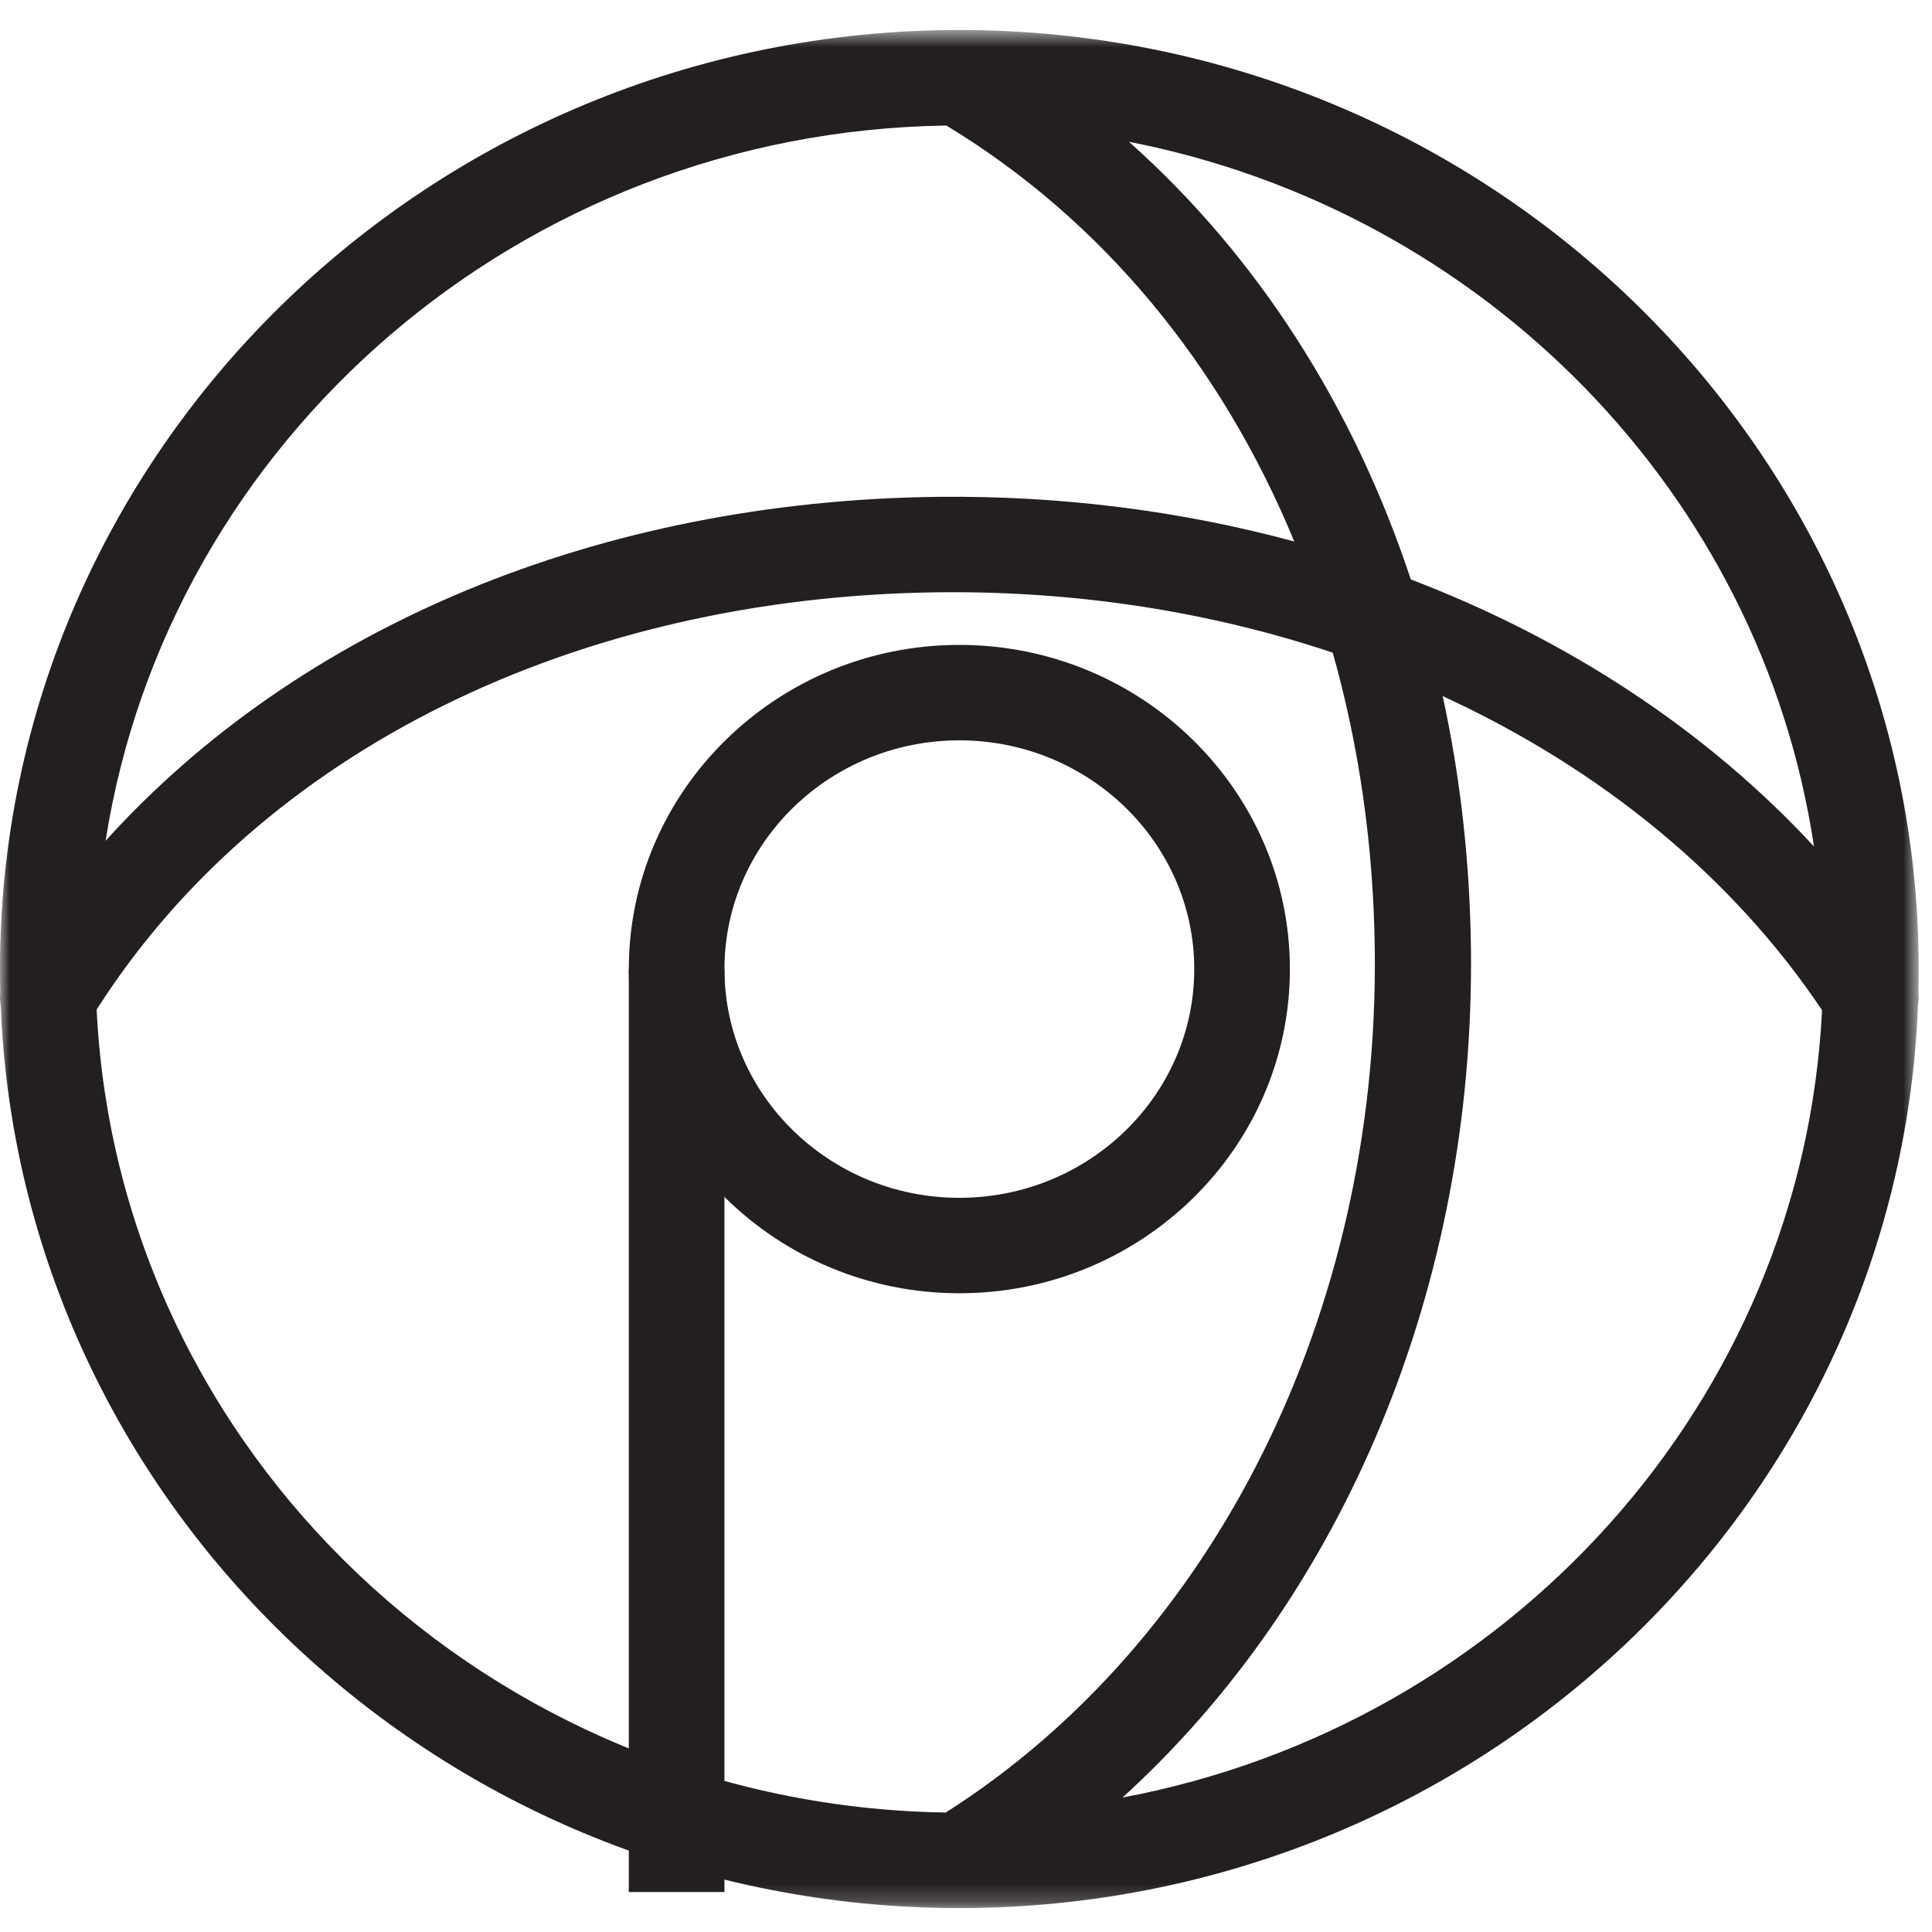 <?xml version="1.0" encoding="UTF-8"?>
<svg width="101px" height="101px" viewBox="0 0 101 101" version="1.1" xmlns="http://www.w3.org/2000/svg" xmlns:xlink="http://www.w3.org/1999/xlink">
    <title>Group 6</title>
    <defs>
        <polygon id="path-1" points="5.67677814e-05 0.605 100.304 0.605 100.304 98.784 5.67677814e-05 98.784"></polygon>
        <polygon id="path-3" points="0 99.178 100.304 99.178 100.304 0.998 0 0.998"></polygon>
    </defs>
    <g id="Academic" stroke="none" stroke-width="1" fill="none" fill-rule="evenodd">
        <g id="Desktop" transform="translate(-638, -2068)">
            <g id="PII" transform="translate(0, 1457)">
                <g id="Group-2" transform="translate(47, 611)">
                    <g id="Group-6" transform="translate(591, 0.571)">
                        <g id="Group-3" transform="translate(0, 0.393)">
                            <mask id="mask-2" fill="white">
                                <use xlink:href="#path-1"></use>
                            </mask>
                            <g id="Clip-2"></g>
                            <path d="M50.153,37.739 C43.382,37.739 37.873,43.104 37.873,49.697 C37.873,56.291 43.382,61.655 50.153,61.655 C56.924,61.655 62.432,56.291 62.432,49.697 C62.432,43.104 56.924,37.739 50.153,37.739 L50.153,37.739 Z M50.153,66.644 C40.625,66.644 32.873,59.042 32.873,49.697 C32.873,40.353 40.625,32.75 50.153,32.75 C59.681,32.75 67.432,40.353 67.432,49.697 C67.432,59.042 59.681,66.644 50.153,66.644 L50.153,66.644 Z M49.473,5.599 C27.213,5.92 8.803,22.054 5.521,42.99 C15.634,31.798 31.319,25.209 49.071,25.009 C55.5,24.941 61.775,25.749 67.661,27.344 C63.858,18.119 57.614,10.527 49.473,5.599 L49.473,5.599 Z M73.753,29.326 C81.981,32.469 89.225,37.229 94.829,43.285 C92.069,24.843 77.58,10.07 59.019,6.448 C65.721,12.412 70.759,20.277 73.753,29.326 L73.753,29.326 Z M75.42,35.427 C76.343,39.662 76.847,44.1 76.898,48.68 C77.092,66.232 70.272,82.471 58.681,93.007 C78.815,89.232 94.238,72.354 95.252,51.846 C90.547,44.824 83.638,39.206 75.42,35.427 L75.42,35.427 Z M5.052,51.813 C6.177,74.921 25.597,93.429 49.443,93.79 C63.505,84.838 72.08,67.648 71.871,48.734 C71.81,43.275 71.054,38.04 69.671,33.155 C63.297,31.025 56.342,29.925 49.127,29.998 C30.039,30.213 13.631,38.352 5.052,51.813 L5.052,51.813 Z M50.155,98.786 C50.141,98.786 50.127,98.785 50.113,98.785 C23.135,98.764 1.074,77.783 0.039,51.616 C-0.002,51.383 -0.011,51.143 0.015,50.905 C0.006,50.503 5.67677814e-05,50.099 5.67677814e-05,49.694 C5.67677814e-05,22.641 22.476,0.63 50.11,0.605 C50.13,0.605 50.154,0.605 50.169,0.605 C50.194,0.605 50.211,0.605 50.23,0.605 C77.849,0.646 100.304,22.651 100.304,49.694 C100.304,50.099 100.299,50.503 100.29,50.905 C100.316,51.143 100.307,51.383 100.266,51.616 C99.231,77.772 77.188,98.746 50.227,98.785 C50.209,98.785 50.192,98.785 50.169,98.786 L50.155,98.786 Z" id="Fill-1" fill="#231F20" mask="url(#mask-2)"></path>
                        </g>
                        <mask id="mask-4" fill="white">
                            <use xlink:href="#path-3"></use>
                        </mask>
                        <g id="Clip-5"></g>
                        <polygon id="Fill-4" fill="#231F20" mask="url(#mask-4)" points="32.872 98.339 37.872 98.339 37.872 50.091 32.872 50.091"></polygon>
                    </g>
                </g>
            </g>
        </g>
    </g>
</svg>